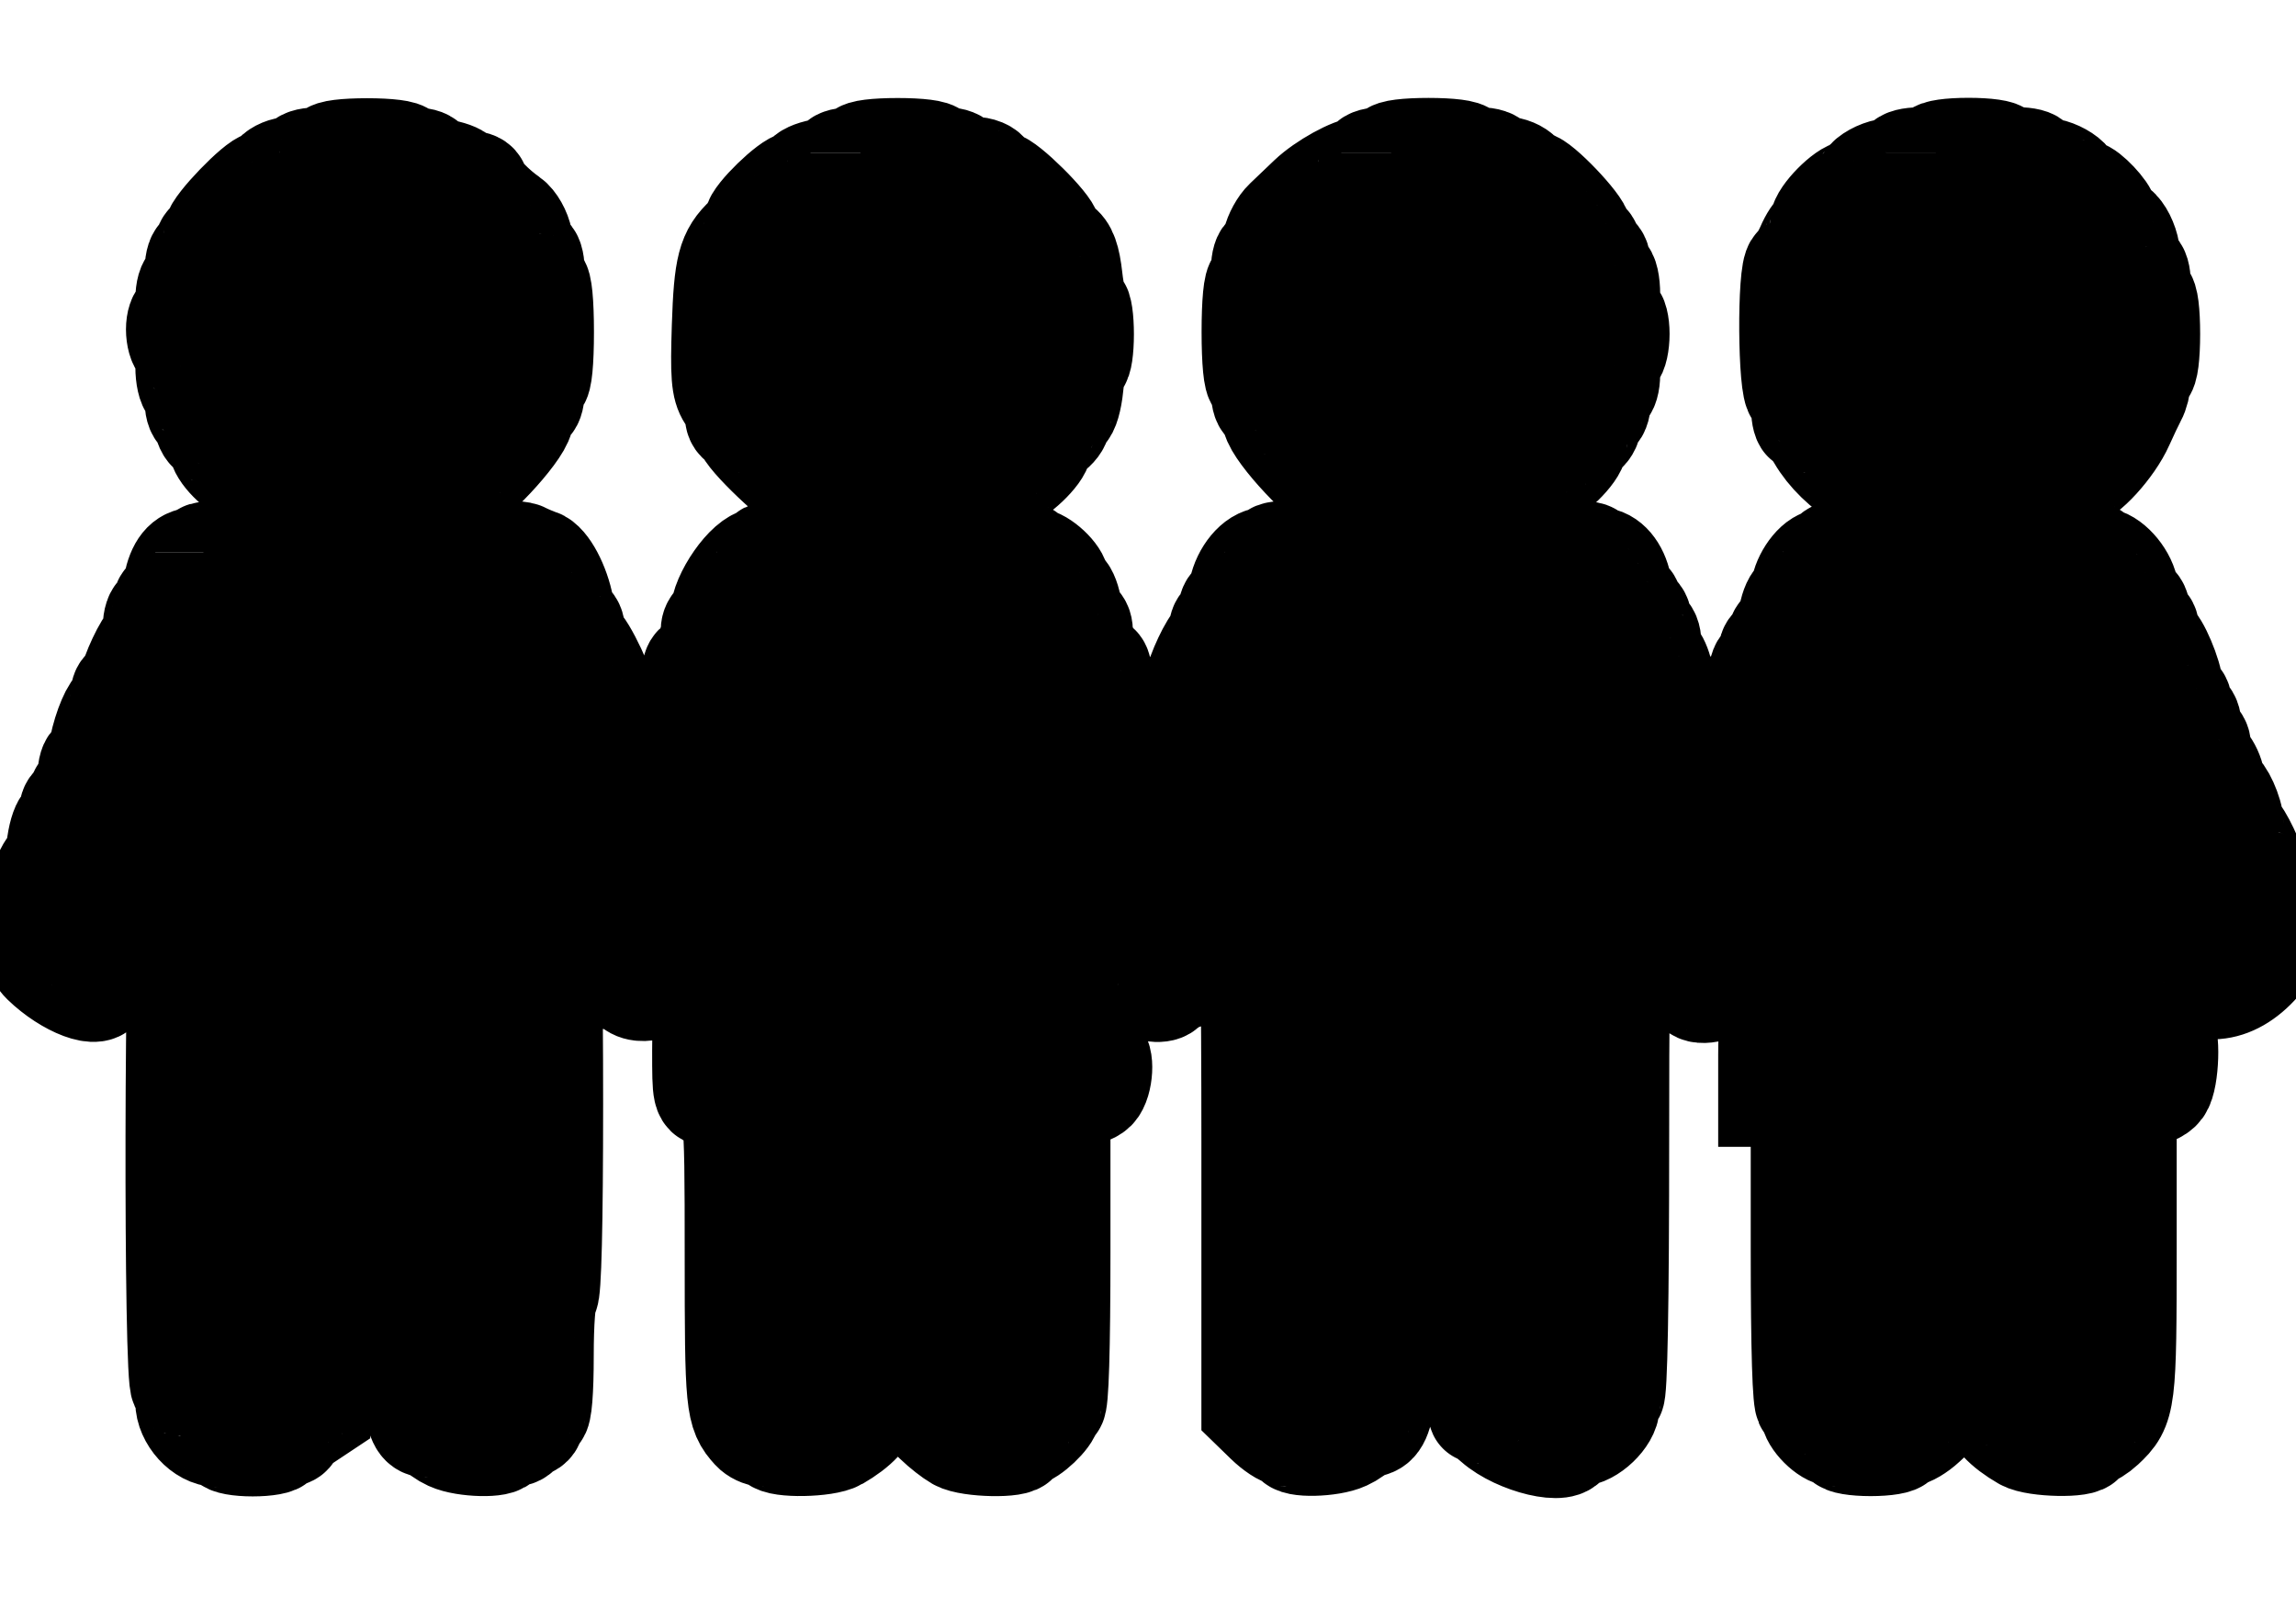 <svg width="23" height="16" xmlns="http://www.w3.org/2000/svg">

 <g>
  <title>background</title>
  <rect fill="none" id="canvas_background" height="18" width="25" y="-1" x="-1"/>
 </g>
 <g>
  <title>Layer 1</title>
  <g stroke="null" id="svg_2">
   <path stroke="null" id="svg_3" fill-rule="evenodd" fill="#000000" d="m3.304,1.53c0,0.026 -0.063,0.047 -0.14,0.047c-0.077,0 -0.14,0.021 -0.14,0.047c0,0.026 -0.05,0.046 -0.111,0.046c-0.061,0 -0.137,0.032 -0.169,0.07c-0.032,0.038 -0.076,0.07 -0.098,0.07c-0.076,0 -0.508,0.448 -0.508,0.527c0,0.044 -0.021,0.08 -0.047,0.08c-0.026,0 -0.047,0.032 -0.047,0.07c0,0.038 -0.021,0.07 -0.047,0.07c-0.026,0 -0.047,0.063 -0.047,0.14c0,0.077 -0.021,0.14 -0.047,0.14c-0.026,0 -0.047,0.073 -0.047,0.163s-0.021,0.163 -0.047,0.163c-0.026,0 -0.047,0.062 -0.047,0.137c0,0.075 0.021,0.15 0.047,0.166c0.026,0.016 0.047,0.11 0.047,0.21s0.021,0.194 0.047,0.21c0.026,0.016 0.047,0.08 0.047,0.143c0,0.063 0.021,0.114 0.047,0.114c0.026,0 0.047,0.04 0.047,0.088s0.032,0.1 0.07,0.115c0.038,0.015 0.07,0.06 0.07,0.1c0,0.093 0.186,0.281 0.319,0.323c0.056,0.018 0.101,0.052 0.101,0.076c0,0.024 0.042,0.044 0.093,0.044c0.051,0 0.093,0.016 0.094,0.035c0,0.047 0.231,0.151 0.335,0.151c0.046,0 0.084,0.021 0.084,0.047c0,0.028 0.17,0.047 0.417,0.047c0.229,0 0.43,-0.021 0.446,-0.047c0.016,-0.026 0.065,-0.047 0.11,-0.047c0.102,0 0.332,-0.105 0.333,-0.151c0,-0.019 0.033,-0.035 0.073,-0.035c0.116,0 0.625,-0.543 0.657,-0.7c0.015,-0.077 0.046,-0.139 0.069,-0.139c0.022,0 0.041,-0.052 0.041,-0.117c0,-0.064 0.021,-0.116 0.047,-0.116c0.028,0 0.047,-0.194 0.047,-0.49c0,-0.295 -0.019,-0.49 -0.047,-0.49c-0.026,0 -0.047,-0.063 -0.047,-0.14c0,-0.077 -0.02,-0.14 -0.045,-0.14c-0.024,0 -0.058,-0.07 -0.074,-0.156c-0.016,-0.086 -0.072,-0.185 -0.125,-0.222c-0.147,-0.101 -0.316,-0.275 -0.316,-0.324c0,-0.025 -0.042,-0.045 -0.093,-0.045c-0.051,0 -0.093,-0.019 -0.093,-0.041s-0.073,-0.055 -0.163,-0.072c-0.09,-0.017 -0.163,-0.051 -0.163,-0.075c0,-0.024 -0.053,-0.044 -0.117,-0.044c-0.064,0 -0.117,-0.021 -0.117,-0.047c0,-0.027 -0.155,-0.047 -0.373,-0.047c-0.218,0 -0.373,0.019 -0.373,0.047m5.316,0c0,0.026 -0.052,0.047 -0.117,0.047c-0.064,0 -0.116,0.019 -0.116,0.041s-0.073,0.055 -0.163,0.072c-0.09,0.017 -0.163,0.051 -0.163,0.075c0,0.025 -0.032,0.045 -0.072,0.045c-0.081,0 -0.441,0.349 -0.441,0.428c0,0.028 -0.037,0.085 -0.082,0.127c-0.182,0.169 -0.216,0.3 -0.236,0.902c-0.016,0.492 -0.007,0.614 0.056,0.71c0.041,0.063 0.075,0.147 0.075,0.187c0,0.039 0.021,0.072 0.047,0.072c0.026,0 0.047,0.022 0.047,0.05c0,0.084 0.526,0.584 0.688,0.654c0.083,0.036 0.152,0.081 0.152,0.1c0,0.019 0.051,0.035 0.114,0.035c0.062,0 0.127,0.021 0.143,0.047c0.016,0.026 0.215,0.047 0.443,0.047c0.228,0 0.427,-0.021 0.443,-0.047c0.016,-0.026 0.08,-0.047 0.143,-0.047c0.063,0 0.114,-0.021 0.114,-0.047c0,-0.026 0.042,-0.046 0.093,-0.046c0.051,0 0.093,-0.021 0.093,-0.047c0,-0.026 0.032,-0.047 0.07,-0.047c0.038,0 0.07,-0.021 0.07,-0.047c0,-0.026 0.032,-0.047 0.07,-0.047c0.09,0 0.349,-0.246 0.349,-0.332c0,-0.036 0.042,-0.092 0.093,-0.124c0.051,-0.032 0.093,-0.088 0.093,-0.124c0,-0.036 0.024,-0.074 0.052,-0.083c0.029,-0.01 0.063,-0.127 0.076,-0.26c0.013,-0.134 0.042,-0.243 0.064,-0.243c0.022,0 0.041,-0.126 0.041,-0.28c0,-0.154 -0.018,-0.28 -0.041,-0.28s-0.055,-0.126 -0.072,-0.281c-0.023,-0.205 -0.056,-0.296 -0.123,-0.338c-0.05,-0.031 -0.091,-0.083 -0.091,-0.115c0,-0.08 -0.45,-0.526 -0.531,-0.526c-0.036,0 -0.078,-0.032 -0.092,-0.07c-0.016,-0.041 -0.086,-0.07 -0.168,-0.07c-0.078,0 -0.142,-0.021 -0.142,-0.046c0,-0.026 -0.052,-0.047 -0.116,-0.047c-0.064,0 -0.117,-0.021 -0.117,-0.047c0,-0.027 -0.155,-0.047 -0.373,-0.047c-0.218,0 -0.373,0.019 -0.373,0.047m5.317,0c0,0.026 -0.053,0.047 -0.117,0.047c-0.064,0 -0.117,0.021 -0.117,0.047c0,0.026 -0.023,0.046 -0.051,0.046c-0.106,0 -0.397,0.161 -0.542,0.299c-0.083,0.079 -0.191,0.183 -0.242,0.231c-0.051,0.048 -0.106,0.148 -0.122,0.222c-0.016,0.074 -0.049,0.134 -0.072,0.134c-0.024,0 -0.043,0.063 -0.043,0.14c0,0.077 -0.021,0.14 -0.047,0.14c-0.028,0 -0.047,0.194 -0.047,0.49c0,0.295 0.019,0.49 0.047,0.49c0.026,0 0.047,0.052 0.047,0.116c0,0.064 0.018,0.117 0.041,0.117c0.022,0 0.053,0.063 0.069,0.139c0.032,0.157 0.541,0.7 0.657,0.7c0.04,0 0.073,0.021 0.073,0.047c0,0.026 0.031,0.047 0.07,0.047c0.038,0 0.07,0.021 0.07,0.046c0,0.026 0.062,0.047 0.137,0.047c0.076,0 0.15,0.021 0.166,0.047c0.016,0.026 0.216,0.047 0.446,0.047c0.247,0 0.417,-0.019 0.417,-0.047c0,-0.026 0.038,-0.047 0.084,-0.047c0.104,0 0.335,-0.104 0.335,-0.151c0,-0.019 0.042,-0.035 0.094,-0.035c0.051,0 0.093,-0.021 0.093,-0.047c0,-0.026 0.029,-0.047 0.065,-0.047c0.093,0 0.355,-0.256 0.355,-0.347c0,-0.042 0.032,-0.088 0.07,-0.103c0.038,-0.015 0.07,-0.067 0.07,-0.115s0.021,-0.088 0.047,-0.088c0.026,0 0.047,-0.052 0.047,-0.117c0,-0.064 0.021,-0.117 0.047,-0.117c0.026,0 0.047,-0.072 0.047,-0.16c0,-0.088 0.021,-0.174 0.047,-0.189c0.026,-0.016 0.047,-0.112 0.047,-0.213c0,-0.101 -0.021,-0.184 -0.047,-0.184c-0.026,0 -0.047,-0.095 -0.047,-0.21c0,-0.115 -0.021,-0.21 -0.047,-0.21c-0.026,0 -0.047,-0.042 -0.047,-0.093c0,-0.051 -0.021,-0.093 -0.047,-0.093c-0.026,0 -0.047,-0.032 -0.047,-0.07c0,-0.038 -0.021,-0.07 -0.047,-0.07c-0.026,0 -0.047,-0.037 -0.047,-0.082c-0.001,-0.085 -0.422,-0.525 -0.502,-0.525c-0.025,0 -0.072,-0.032 -0.104,-0.07c-0.032,-0.038 -0.108,-0.07 -0.169,-0.07s-0.111,-0.021 -0.111,-0.046c0,-0.026 -0.063,-0.047 -0.14,-0.047c-0.077,0 -0.14,-0.021 -0.14,-0.047c0,-0.027 -0.155,-0.047 -0.373,-0.047c-0.218,0 -0.373,0.019 -0.373,0.047m5.456,0c0,0.026 -0.073,0.047 -0.163,0.047c-0.09,0 -0.163,0.019 -0.163,0.041s-0.074,0.055 -0.164,0.072c-0.09,0.017 -0.19,0.072 -0.221,0.122c-0.031,0.05 -0.084,0.091 -0.116,0.091c-0.088,0 -0.338,0.254 -0.338,0.343c0,0.042 -0.016,0.077 -0.035,0.077c-0.019,0 -0.065,0.068 -0.101,0.152c-0.036,0.083 -0.089,0.167 -0.116,0.185c-0.076,0.05 -0.068,1.259 0.008,1.284c0.032,0.011 0.058,0.081 0.058,0.155c0,0.075 0.017,0.136 0.037,0.136c0.02,0 0.076,0.068 0.125,0.152c0.097,0.167 0.259,0.324 0.456,0.444c0.071,0.043 0.128,0.094 0.128,0.114c0,0.02 0.063,0.037 0.14,0.037c0.077,0 0.14,0.021 0.14,0.046c0,0.026 0.052,0.047 0.116,0.047c0.064,0 0.117,0.023 0.117,0.05c0,0.033 0.128,0.043 0.385,0.028c0.422,-0.024 0.688,-0.071 0.688,-0.122c0,-0.018 0.073,-0.061 0.163,-0.097c0.09,-0.035 0.163,-0.081 0.163,-0.102c0,-0.021 0.038,-0.038 0.084,-0.038c0.109,0 0.389,-0.306 0.492,-0.539c0.045,-0.101 0.102,-0.22 0.126,-0.265c0.025,-0.045 0.044,-0.123 0.044,-0.175c0,-0.052 0.021,-0.094 0.047,-0.094c0.027,0 0.047,-0.155 0.047,-0.373c0,-0.218 -0.019,-0.373 -0.047,-0.373c-0.026,0 -0.047,-0.063 -0.047,-0.14c0,-0.077 -0.018,-0.14 -0.041,-0.14c-0.022,0 -0.053,-0.079 -0.069,-0.175c-0.016,-0.098 -0.07,-0.205 -0.123,-0.244c-0.052,-0.037 -0.095,-0.084 -0.095,-0.104c0,-0.059 -0.199,-0.27 -0.255,-0.27c-0.028,0 -0.081,-0.042 -0.118,-0.093c-0.037,-0.051 -0.136,-0.106 -0.22,-0.122c-0.084,-0.016 -0.153,-0.047 -0.153,-0.07s-0.073,-0.041 -0.163,-0.041c-0.09,0 -0.163,-0.021 -0.163,-0.047c0,-0.027 -0.14,-0.047 -0.327,-0.047c-0.186,0 -0.326,0.02 -0.326,0.047m-17.349,4.011c0,0.026 -0.039,0.046 -0.088,0.046c-0.113,0 -0.184,0.088 -0.221,0.273c-0.016,0.081 -0.048,0.147 -0.07,0.147s-0.041,0.032 -0.041,0.07c0,0.038 -0.021,0.07 -0.047,0.07c-0.026,0 -0.047,0.063 -0.047,0.14c0,0.077 -0.016,0.14 -0.036,0.14c-0.037,0 -0.198,0.34 -0.198,0.42c0,0.025 -0.021,0.046 -0.047,0.046c-0.026,0 -0.047,0.042 -0.047,0.093c0,0.051 -0.016,0.093 -0.035,0.093c-0.044,0 -0.134,0.209 -0.174,0.408c-0.017,0.083 -0.05,0.152 -0.074,0.152c-0.024,0 -0.043,0.063 -0.043,0.14c0,0.077 -0.021,0.14 -0.047,0.14c-0.026,0 -0.047,0.032 -0.047,0.07c0,0.038 -0.021,0.07 -0.047,0.07c-0.026,0 -0.047,0.042 -0.047,0.093c0,0.051 -0.02,0.093 -0.044,0.093c-0.024,0 -0.058,0.094 -0.075,0.21c-0.017,0.115 -0.046,0.21 -0.064,0.21c-0.018,0 -0.061,0.073 -0.097,0.163c-0.035,0.09 -0.081,0.163 -0.102,0.163c-0.125,0 -0.034,0.52 0.117,0.666c0.248,0.241 0.592,0.369 0.592,0.22c0,-0.026 0.028,-0.047 0.062,-0.047c0.07,0 0.357,-0.298 0.357,-0.372c0,-0.026 0.021,-0.048 0.047,-0.048c0.026,0 0.047,-0.063 0.047,-0.14c0,-0.077 0.016,-0.14 0.036,-0.14c0.019,0 0.072,-0.084 0.116,-0.187c0.044,-0.103 0.106,-0.186 0.137,-0.186c0.044,0 0.044,0.012 0,0.056c-0.073,0.073 -0.082,5.074 -0.009,5.074c0.026,0 0.047,0.07 0.047,0.155c0,0.173 0.169,0.358 0.327,0.358c0.051,0 0.093,0.021 0.093,0.047c0,0.026 0.116,0.047 0.257,0.047c0.141,0 0.257,-0.021 0.257,-0.047c0,-0.026 0.031,-0.047 0.07,-0.047c0.038,0 0.07,-0.016 0.07,-0.035c0,-0.019 0.063,-0.077 0.14,-0.128l0.14,-0.093l0,-1.529l0,-1.529l0.431,0.013l0.431,0.013l0.025,1.492c0.025,1.545 0.043,1.702 0.191,1.702c0.048,0 0.088,0.016 0.088,0.035c0,0.019 0.057,0.061 0.126,0.093c0.15,0.069 0.527,0.078 0.527,0.012c0,-0.026 0.042,-0.047 0.093,-0.047c0.051,0 0.093,-0.021 0.093,-0.047c0,-0.026 0.032,-0.047 0.07,-0.047c0.038,0 0.07,-0.032 0.07,-0.07c0,-0.038 0.021,-0.07 0.047,-0.07c0.029,0 0.047,-0.224 0.047,-0.58c0,-0.336 0.019,-0.592 0.047,-0.609c0.03,-0.018 0.047,-0.708 0.047,-1.915c0,-1.226 -0.016,-1.886 -0.047,-1.886c-0.026,0 -0.047,-0.094 -0.047,-0.21c0,-0.115 0.021,-0.21 0.047,-0.21c0.026,0 0.047,0.032 0.047,0.07c0,0.038 0.019,0.07 0.041,0.07s0.055,0.073 0.072,0.163c0.017,0.09 0.047,0.163 0.066,0.163c0.02,0 0.065,0.073 0.1,0.163c0.035,0.09 0.081,0.163 0.102,0.163c0.021,0 0.038,0.033 0.038,0.073c0,0.102 0.115,0.207 0.227,0.207c0.052,0 0.107,0.021 0.123,0.047c0.082,0.132 0.415,0.028 0.635,-0.198c0.17,-0.174 0.181,-0.166 0.181,0.128c0,0.141 -0.021,0.257 -0.047,0.257c-0.028,0 -0.047,0.186 -0.047,0.466c0,0.456 0.002,0.466 0.107,0.466c0.216,0 0.219,0.025 0.219,1.596c0,1.495 0.007,1.569 0.172,1.749c0.03,0.033 0.087,0.06 0.126,0.06c0.039,0 0.084,0.021 0.099,0.047c0.041,0.066 0.518,0.058 0.638,-0.012c0.205,-0.119 0.318,-0.241 0.318,-0.347c0,-0.06 0.021,-0.108 0.047,-0.108c0.03,0 0.047,-0.529 0.047,-1.492l0,-1.492l0.416,0l0.013,1.576l0.013,1.576l0.119,0.115c0.065,0.063 0.165,0.141 0.221,0.173c0.121,0.069 0.616,0.079 0.616,0.012c0,-0.026 0.021,-0.047 0.046,-0.047c0.072,0 0.28,-0.197 0.28,-0.265c0,-0.034 0.021,-0.062 0.047,-0.062c0.03,0 0.047,-0.544 0.047,-1.539l0,-1.539l0.143,0c0.079,0 0.173,-0.03 0.21,-0.067c0.076,-0.076 0.091,-0.353 0.02,-0.353c-0.027,0 -0.047,-0.14 -0.047,-0.327c0,-0.186 -0.02,-0.326 -0.047,-0.326c-0.026,0 -0.047,-0.084 -0.047,-0.187c0,-0.221 0.017,-0.227 0.181,-0.058c0.214,0.22 0.659,0.354 0.659,0.198c0,-0.026 0.043,-0.047 0.097,-0.047c0.114,0 0.23,-0.104 0.23,-0.207c0,-0.04 0.016,-0.073 0.035,-0.073c0.019,0 0.065,-0.068 0.101,-0.151c0.036,-0.083 0.084,-0.164 0.106,-0.179c0.022,-0.015 0.053,-0.109 0.069,-0.21c0.027,-0.169 0.08,-0.25 0.166,-0.252c0.019,-0 0.035,1.207 0.035,2.682l0,2.683l0.142,0.138c0.078,0.076 0.172,0.138 0.21,0.138c0.038,0 0.068,0.021 0.068,0.047c0,0.066 0.377,0.058 0.527,-0.012c0.069,-0.032 0.126,-0.074 0.126,-0.093c0,-0.019 0.037,-0.035 0.082,-0.035c0.193,-0.001 0.217,-0.179 0.234,-1.737l0.017,-1.481l0.833,0l0,1.539c0,0.847 0.016,1.539 0.036,1.539c0.019,0 0.089,0.047 0.154,0.105c0.232,0.206 0.743,0.326 0.743,0.175c0,-0.026 0.042,-0.047 0.093,-0.047c0.133,0 0.327,-0.185 0.327,-0.312c0,-0.06 0.021,-0.108 0.047,-0.108c0.03,0 0.047,-0.894 0.047,-2.588c0,-2.376 0.024,-2.9 0.113,-2.425c0.017,0.09 0.051,0.163 0.075,0.163c0.025,0 0.045,0.042 0.045,0.093c0,0.051 0.021,0.093 0.047,0.093c0.026,0 0.047,0.042 0.047,0.095c0,0.109 0.264,0.418 0.357,0.418c0.034,0 0.062,0.021 0.062,0.047c0,0.229 0.623,-0.077 0.822,-0.403c0.03,-0.05 0.07,-0.069 0.093,-0.045c0.023,0.024 0.015,0.05 -0.018,0.062c-0.039,0.014 -0.058,0.127 -0.058,0.343c0,0.184 -0.02,0.323 -0.047,0.323c-0.028,0 -0.047,0.171 -0.047,0.42l0,0.42l0.326,0l0,1.539c0,0.995 0.017,1.539 0.047,1.539c0.026,0 0.047,0.032 0.047,0.07c0,0.091 0.166,0.257 0.257,0.257c0.038,0 0.07,0.021 0.07,0.047c0,0.026 0.124,0.047 0.28,0.047s0.28,-0.021 0.28,-0.047c0,-0.026 0.032,-0.047 0.072,-0.047c0.04,0 0.129,-0.053 0.198,-0.117l0.126,-0.117l0.014,-1.585l0.014,-1.585l0.414,0l0,1.492c0,0.964 0.017,1.492 0.047,1.492c0.026,0 0.047,0.049 0.047,0.108c0,0.105 0.112,0.228 0.318,0.347c0.12,0.069 0.615,0.079 0.615,0.012c0,-0.026 0.022,-0.047 0.049,-0.047c0.027,0 0.092,-0.04 0.145,-0.089c0.221,-0.206 0.227,-0.253 0.227,-1.828l0,-1.487l0.146,0c0.085,0 0.173,-0.034 0.208,-0.082c0.072,-0.095 0.087,-0.571 0.018,-0.571c-0.027,0 -0.047,-0.148 -0.047,-0.35c0,-0.37 0.014,-0.398 0.135,-0.268c0.26,0.28 0.602,0.253 0.881,-0.067c0.124,-0.143 0.137,-0.804 0.017,-0.844c-0.029,-0.01 -0.053,-0.037 -0.053,-0.06c0,-0.077 -0.161,-0.416 -0.198,-0.416c-0.019,0 -0.036,-0.038 -0.036,-0.084c0,-0.104 -0.104,-0.335 -0.152,-0.335c-0.019,-0 -0.035,-0.038 -0.035,-0.085c0,-0.046 -0.031,-0.125 -0.068,-0.175c-0.038,-0.05 -0.069,-0.127 -0.07,-0.172c-0.001,-0.045 -0.022,-0.082 -0.048,-0.082c-0.026,0 -0.047,-0.052 -0.047,-0.117c0,-0.064 -0.021,-0.116 -0.047,-0.116c-0.026,0 -0.046,-0.042 -0.046,-0.093c0,-0.051 -0.021,-0.093 -0.047,-0.093c-0.026,0 -0.047,-0.042 -0.047,-0.093c0,-0.115 -0.149,-0.467 -0.198,-0.467c-0.02,0 -0.036,-0.042 -0.036,-0.093c0,-0.051 -0.021,-0.093 -0.047,-0.093c-0.026,0 -0.047,-0.042 -0.047,-0.093c0,-0.051 -0.019,-0.093 -0.043,-0.093c-0.024,0 -0.058,-0.067 -0.076,-0.149c-0.033,-0.15 -0.182,-0.313 -0.29,-0.316c-0.032,-0.001 -0.058,-0.022 -0.058,-0.048c0,-0.03 -0.466,-0.047 -1.306,-0.047c-0.734,0 -1.306,0.018 -1.306,0.042c0,0.023 -0.047,0.054 -0.105,0.069c-0.1,0.026 -0.222,0.213 -0.222,0.342c0,0.033 -0.02,0.061 -0.044,0.061c-0.025,0 -0.058,0.073 -0.075,0.163c-0.017,0.09 -0.049,0.163 -0.072,0.163s-0.041,0.032 -0.041,0.07c0,0.038 -0.021,0.07 -0.047,0.07c-0.026,0 -0.047,0.042 -0.047,0.093c0,0.051 -0.021,0.093 -0.047,0.093c-0.026,0 -0.047,0.052 -0.047,0.116c0,0.064 -0.019,0.117 -0.041,0.117s-0.055,0.073 -0.072,0.163c-0.017,0.09 -0.051,0.163 -0.075,0.163c-0.024,0 -0.044,0.042 -0.044,0.093c0,0.051 -0.021,0.093 -0.047,0.093c-0.026,0 -0.047,0.044 -0.047,0.097c0,0.14 -0.135,0.267 -0.19,0.179c-0.023,-0.036 -0.042,-0.092 -0.042,-0.124c-0,-0.032 -0.022,-0.058 -0.047,-0.058c-0.026,0 -0.047,-0.038 -0.047,-0.084c0,-0.104 -0.104,-0.335 -0.151,-0.335c-0.019,-0 -0.035,-0.042 -0.035,-0.094c0,-0.051 -0.019,-0.093 -0.043,-0.093s-0.057,-0.063 -0.073,-0.139c-0.017,-0.077 -0.05,-0.151 -0.074,-0.166c-0.024,-0.015 -0.043,-0.078 -0.043,-0.14c0,-0.063 -0.021,-0.114 -0.047,-0.114c-0.026,0 -0.047,-0.042 -0.047,-0.093c0,-0.051 -0.021,-0.093 -0.047,-0.093c-0.026,0 -0.047,-0.031 -0.047,-0.07c0,-0.038 -0.018,-0.07 -0.041,-0.07s-0.054,-0.064 -0.069,-0.143c-0.033,-0.163 -0.13,-0.277 -0.236,-0.277c-0.04,0 -0.073,-0.021 -0.073,-0.046c0,-0.03 -0.56,-0.047 -1.586,-0.047s-1.586,0.016 -1.586,0.047c0,0.026 -0.037,0.046 -0.083,0.046c-0.109,0 -0.24,0.157 -0.274,0.329c-0.015,0.076 -0.046,0.138 -0.068,0.138s-0.041,0.042 -0.041,0.093c0,0.051 -0.021,0.093 -0.047,0.093c-0.026,0 -0.047,0.042 -0.047,0.093c0,0.051 -0.016,0.093 -0.036,0.093c-0.037,0 -0.198,0.34 -0.198,0.42c0,0.025 -0.021,0.046 -0.047,0.046c-0.026,0 -0.047,0.063 -0.047,0.14c0,0.077 -0.021,0.14 -0.047,0.14c-0.026,0 -0.046,0.031 -0.046,0.07c0,0.038 -0.021,0.07 -0.047,0.07c-0.026,0 -0.047,0.058 -0.048,0.128c-0.002,0.14 -0.094,0.292 -0.179,0.292c-0.029,0 -0.053,-0.032 -0.053,-0.07c0,-0.038 -0.021,-0.07 -0.047,-0.07c-0.026,0 -0.047,-0.042 -0.047,-0.093c0,-0.051 -0.021,-0.093 -0.047,-0.093c-0.026,0 -0.047,-0.042 -0.047,-0.093c0,-0.051 -0.021,-0.093 -0.046,-0.093c-0.026,0 -0.047,-0.037 -0.047,-0.082c-0,-0.045 -0.032,-0.142 -0.07,-0.215c-0.038,-0.073 -0.07,-0.163 -0.07,-0.198c0,-0.036 -0.016,-0.065 -0.035,-0.065c-0.047,-0 -0.152,-0.231 -0.152,-0.335c0,-0.046 -0.019,-0.084 -0.041,-0.084s-0.055,-0.073 -0.072,-0.163c-0.017,-0.09 -0.051,-0.163 -0.075,-0.163c-0.024,0 -0.044,-0.033 -0.044,-0.074c0,-0.083 -0.178,-0.248 -0.268,-0.251c-0.032,-0.001 -0.058,-0.022 -0.058,-0.048c0,-0.03 -0.466,-0.047 -1.306,-0.047c-0.84,0 -1.306,0.017 -1.306,0.047c0,0.026 -0.026,0.047 -0.058,0.048c-0.141,0.004 -0.408,0.386 -0.408,0.583c0,0.038 -0.021,0.068 -0.047,0.068c-0.026,0 -0.047,0.038 -0.047,0.084c0,0.104 -0.104,0.335 -0.152,0.335c-0.019,0 -0.036,0.037 -0.036,0.082c-0.001,0.045 -0.032,0.122 -0.07,0.172c-0.038,0.05 -0.069,0.139 -0.069,0.198c0,0.059 -0.021,0.108 -0.047,0.108c-0.026,0 -0.046,0.042 -0.046,0.093c0,0.051 -0.021,0.093 -0.047,0.093c-0.026,0 -0.047,0.042 -0.047,0.093c0,0.051 -0.021,0.093 -0.047,0.093c-0.026,0 -0.047,0.032 -0.047,0.07c0,0.038 -0.032,0.07 -0.07,0.07c-0.038,0 -0.07,-0.032 -0.07,-0.07c0,-0.038 -0.021,-0.07 -0.047,-0.07c-0.026,0 -0.047,-0.063 -0.047,-0.14c0,-0.077 -0.021,-0.14 -0.047,-0.14c-0.026,0 -0.047,-0.031 -0.047,-0.07c0,-0.039 -0.021,-0.07 -0.046,-0.07c-0.026,0 -0.047,-0.053 -0.047,-0.117c0,-0.115 -0.223,-0.591 -0.292,-0.621c-0.019,-0.009 -0.035,-0.056 -0.035,-0.105c0,-0.049 -0.019,-0.089 -0.041,-0.089s-0.055,-0.071 -0.071,-0.158c-0.041,-0.222 -0.163,-0.45 -0.254,-0.478c-0.042,-0.013 -0.113,-0.043 -0.157,-0.066c-0.113,-0.06 -3.207,-0.057 -3.207,0.003"/>
  </g>
 </g>
</svg>